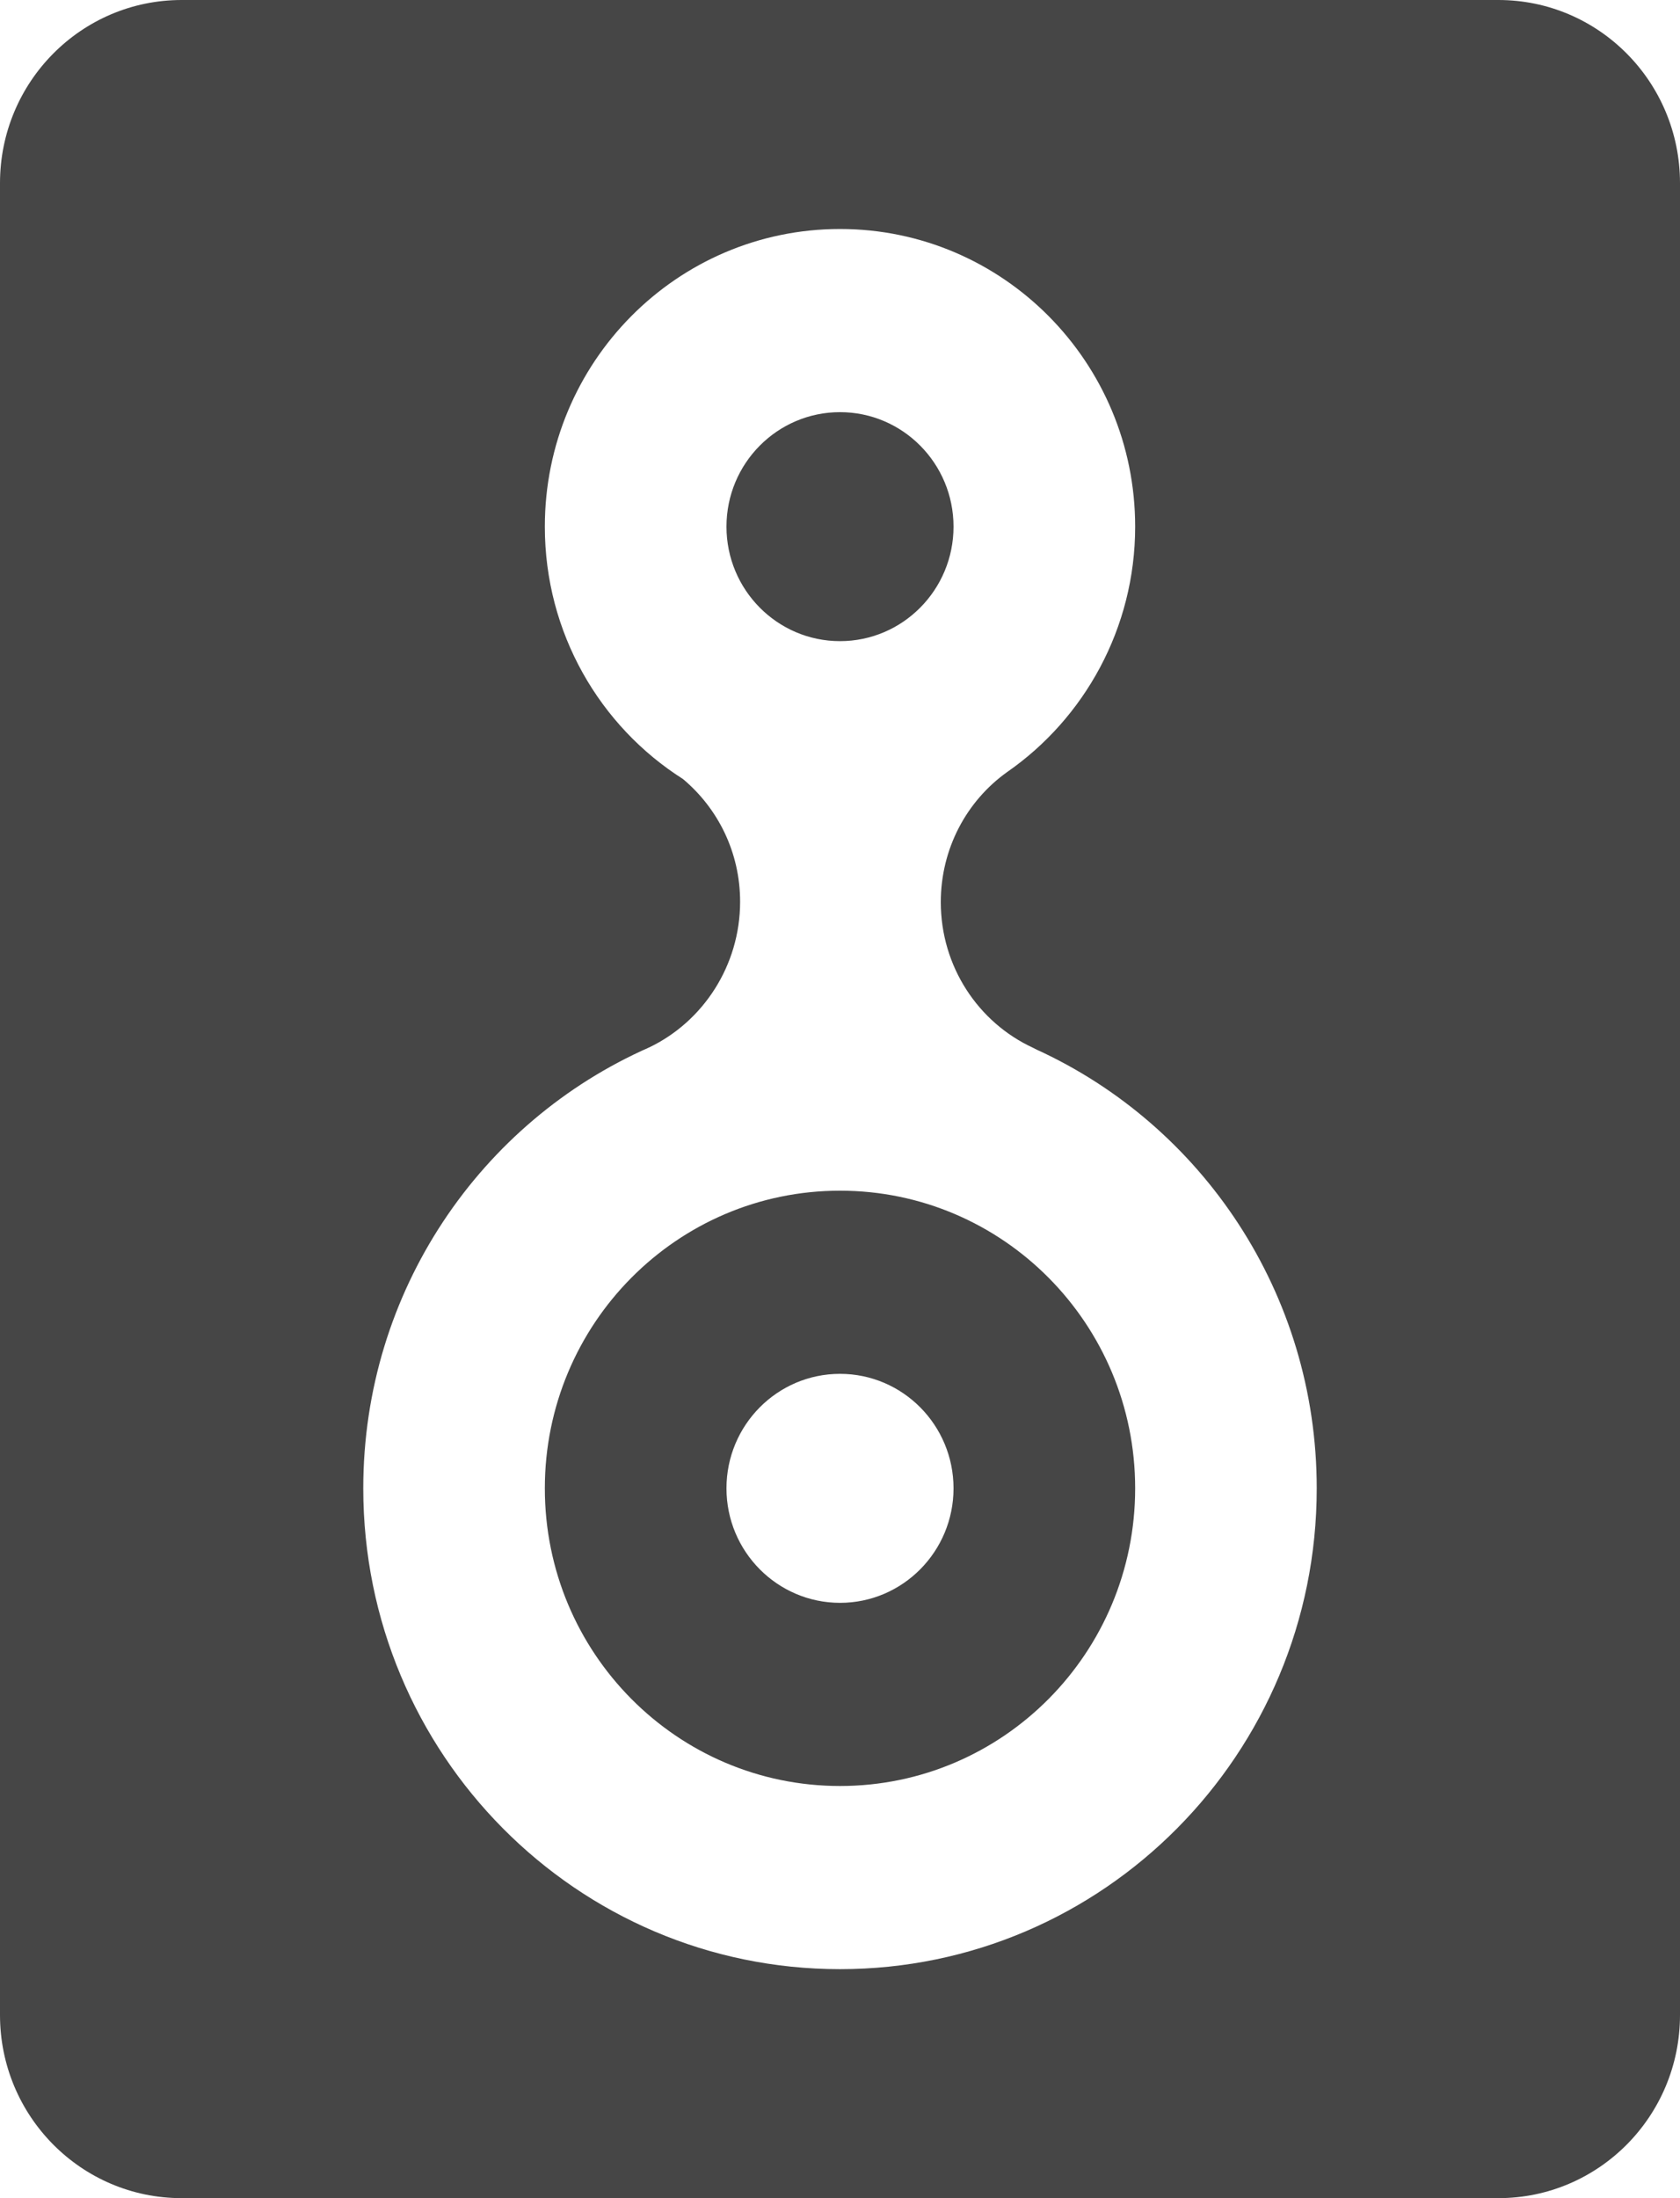 <svg width="26" height="34" viewBox="0 0 26 34" fill="none" xmlns="http://www.w3.org/2000/svg">
<path fill-rule="evenodd" clip-rule="evenodd" d="M11.243 8.146C11.243 9.123 12.03 9.917 13 9.917C13.97 9.917 14.757 9.123 14.757 8.146C14.757 7.168 13.97 6.375 13 6.375C12.03 6.375 11.243 7.168 11.243 8.146ZM11.243 23.021C11.243 22.043 12.03 21.25 13 21.25C13.97 21.25 14.757 22.043 14.757 23.021C14.757 23.998 13.97 24.792 13 24.792C12.03 24.791 11.243 23.998 11.243 23.021ZM13 18.417C10.477 18.417 8.432 20.478 8.432 23.021C8.432 25.564 10.477 27.625 13 27.625C15.523 27.625 17.568 25.564 17.568 23.021C17.568 20.478 15.523 18.417 13 18.417ZM0 31.167C0 32.732 1.258 34 2.811 34H23.189C24.742 34 26 32.732 26 31.167V2.833C26 1.268 24.742 0 23.189 0H2.811C1.258 0 0 1.268 0 2.833V31.167ZM10.049 16.2C10.878 15.803 11.454 14.938 11.454 13.947C11.454 13.182 11.11 12.502 10.569 12.049C9.283 11.234 8.432 9.789 8.432 8.146C8.432 5.603 10.477 3.542 13 3.542C15.522 3.542 17.568 5.603 17.568 8.146C17.568 9.718 16.78 11.114 15.586 11.942C14.96 12.389 14.56 13.126 14.56 13.954C14.56 14.953 15.143 15.817 15.986 16.206L16.043 16.235C18.6 17.404 20.378 20.003 20.378 23.021C20.378 27.129 17.076 30.458 13 30.458C8.924 30.458 5.622 27.129 5.622 23.021C5.622 19.968 7.442 17.347 10.049 16.2Z" fill="#464646"/>
</svg>
